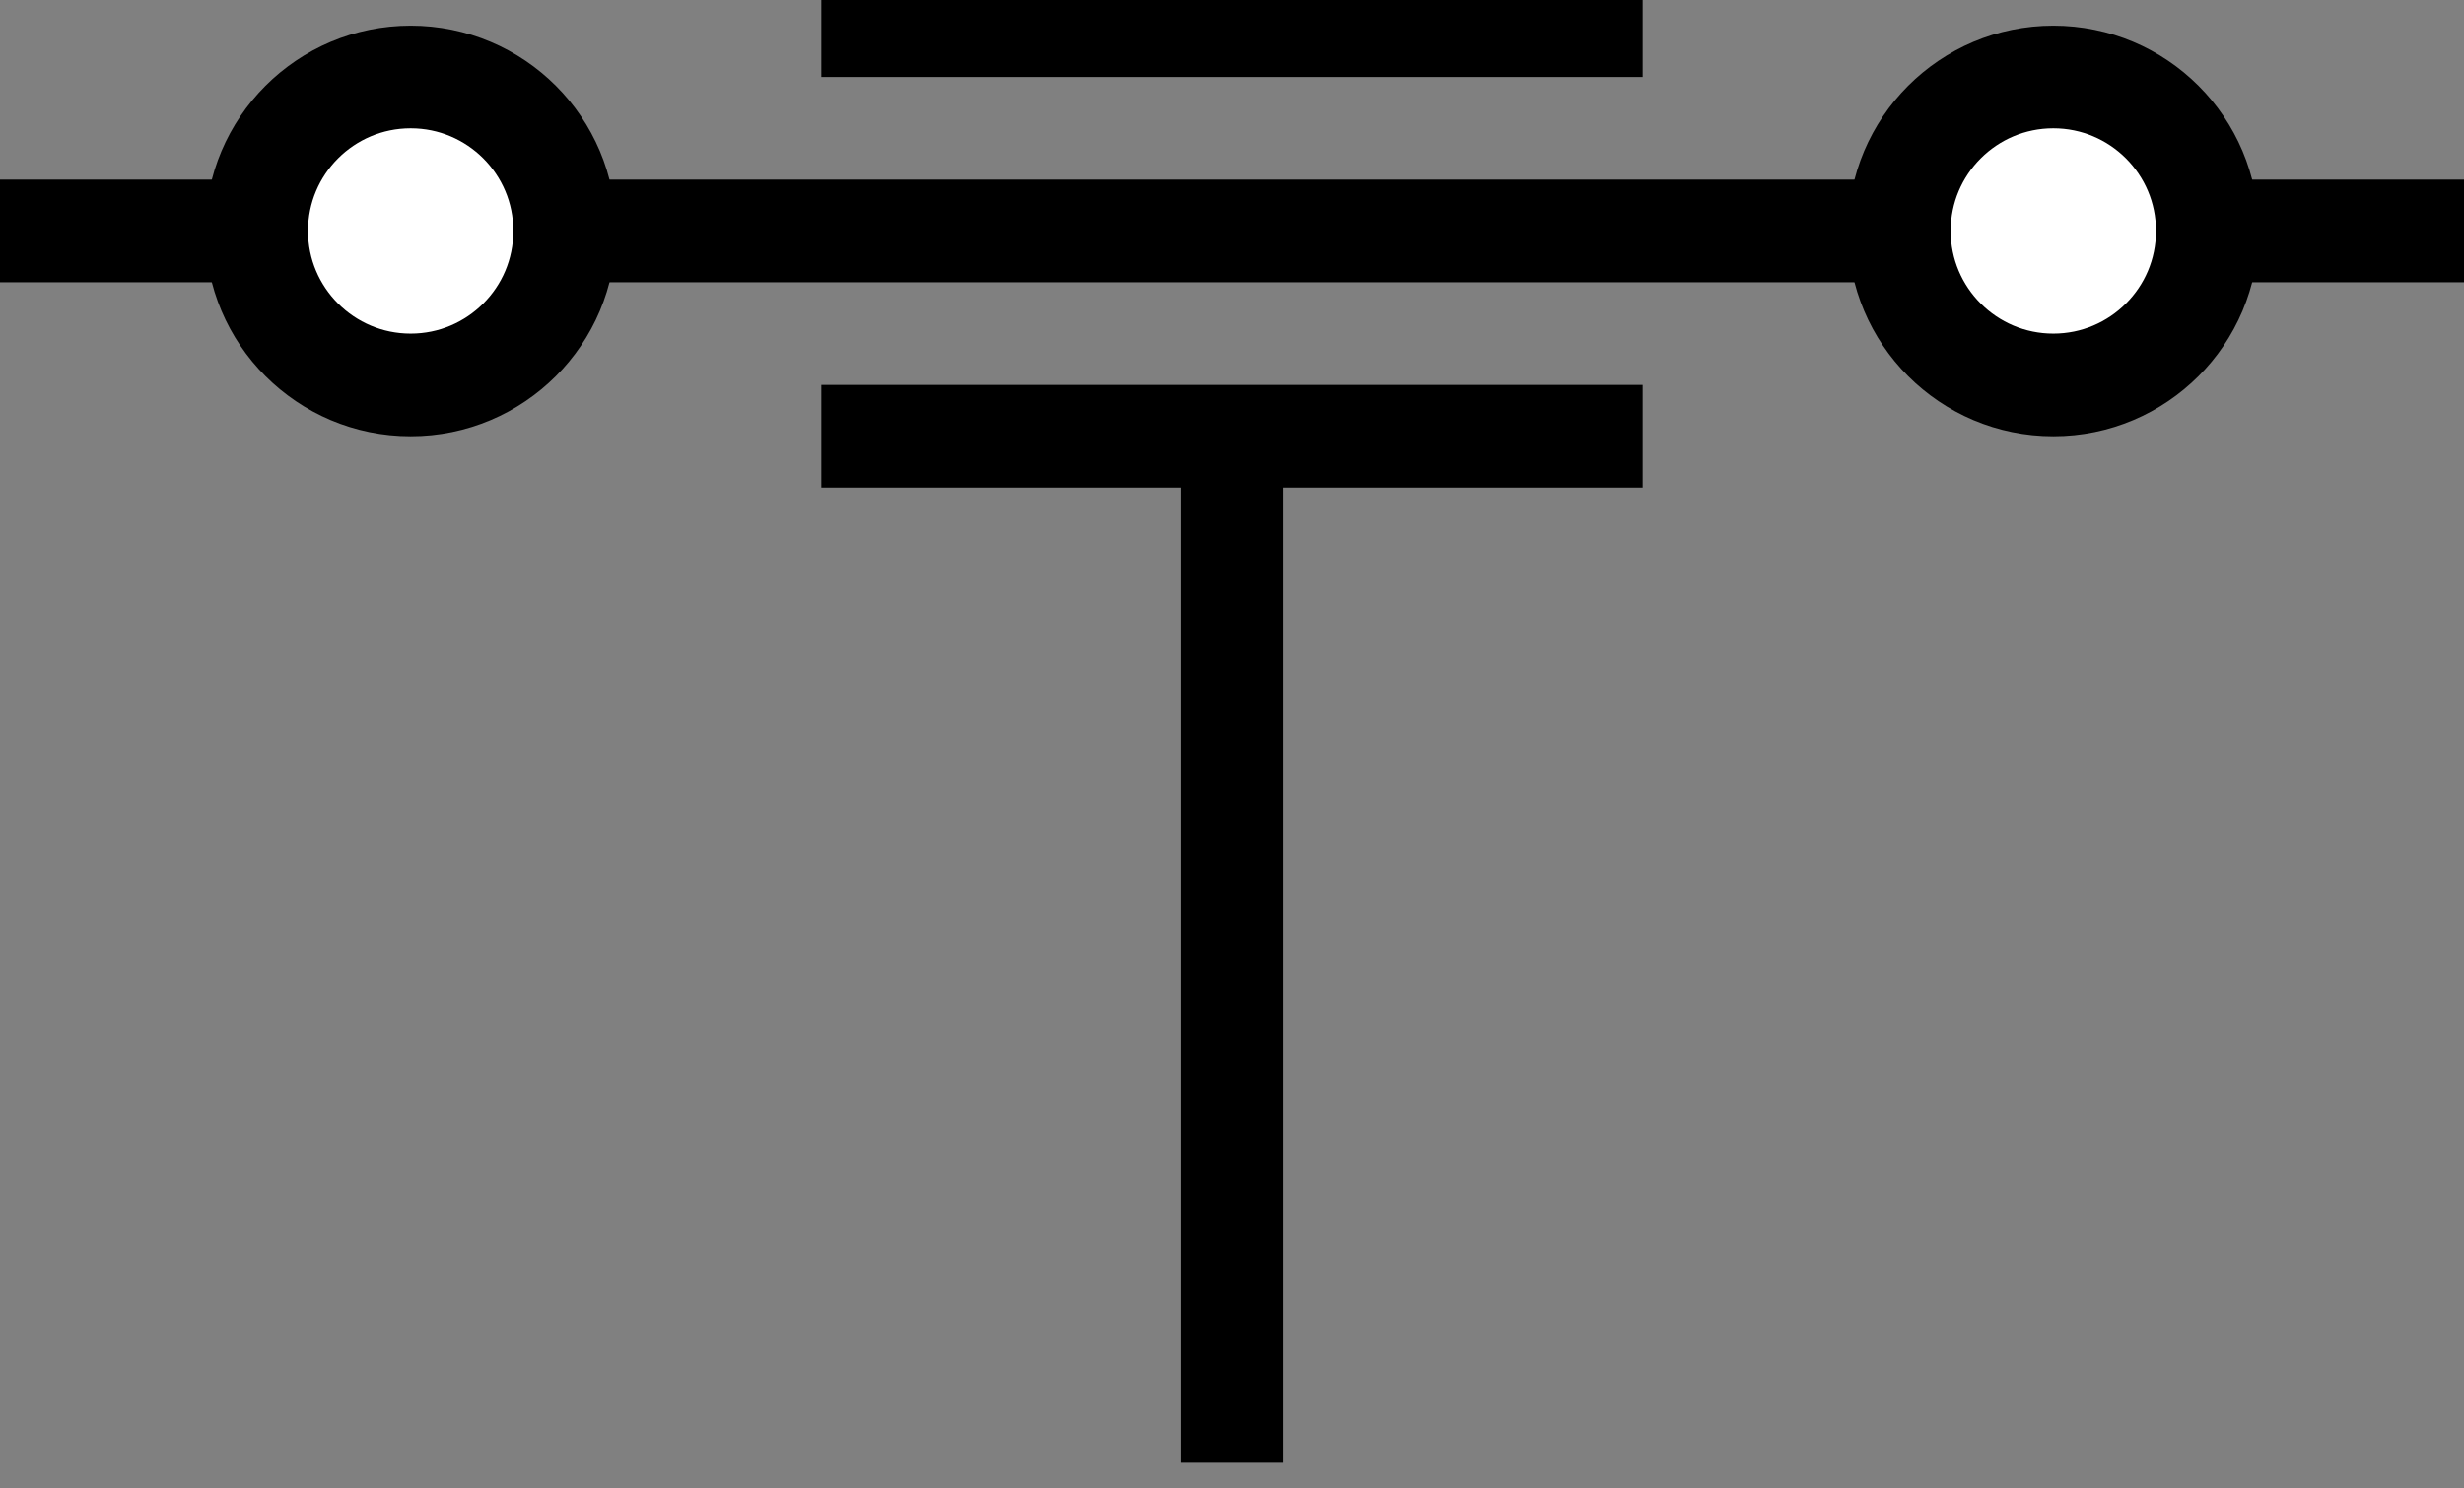 <?xml version="1.0" encoding="utf-8"?>
<!-- Generator: Adobe Illustrator 16.0.0, SVG Export Plug-In . SVG Version: 6.00 Build 0)  -->
<!DOCTYPE svg PUBLIC "-//W3C//DTD SVG 1.1//EN" "http://www.w3.org/Graphics/SVG/1.1/DTD/svg11.dtd">
<svg version="1.1" id="Layer_1" xmlns:sketch="http://www.bohemiancoding.com/sketch/ns"
	 xmlns="http://www.w3.org/2000/svg" xmlns:xlink="http://www.w3.org/1999/xlink" x="0px" y="0px" width="48px" height="29px"
	 viewBox="0 0 48 29" enable-background="new 0 0 48 29" xml:space="preserve">
<rect x="0" y="0" width="48" height="29" fill="#808080" stroke="none"/>
<g id="Group" transform="translate(112, 8)" sketch:type="MSShapeGroup">
</g>
<g transform="translate(80, 580)" sketch:type="MSShapeGroup">
	<path id="Shape_59_" fill="none" stroke="#000000" stroke-width="2" d="M-80-575.5h48"/>
	<circle id="Oval_5_" fill="#FFFFFF" stroke="#000000" stroke-width="2" cx="-72" cy="-575.5" r="3"/>
	<circle id="Oval_6_" fill="#FFFFFF" stroke="#000000" stroke-width="2" cx="-40" cy="-575.5" r="3"/>
	<path id="Shape_60_" fill="none" stroke="#000000" stroke-width="2" d="M-64-579.5h16"/>
	<path id="Shape_61_" fill="none" stroke="#000000" stroke-width="2" d="M-64-571.5h16"/>
	<path id="Shape_62_" fill="none" stroke="#000000" stroke-width="2" d="M-56-571.5v20"/>
</g>
</svg>
